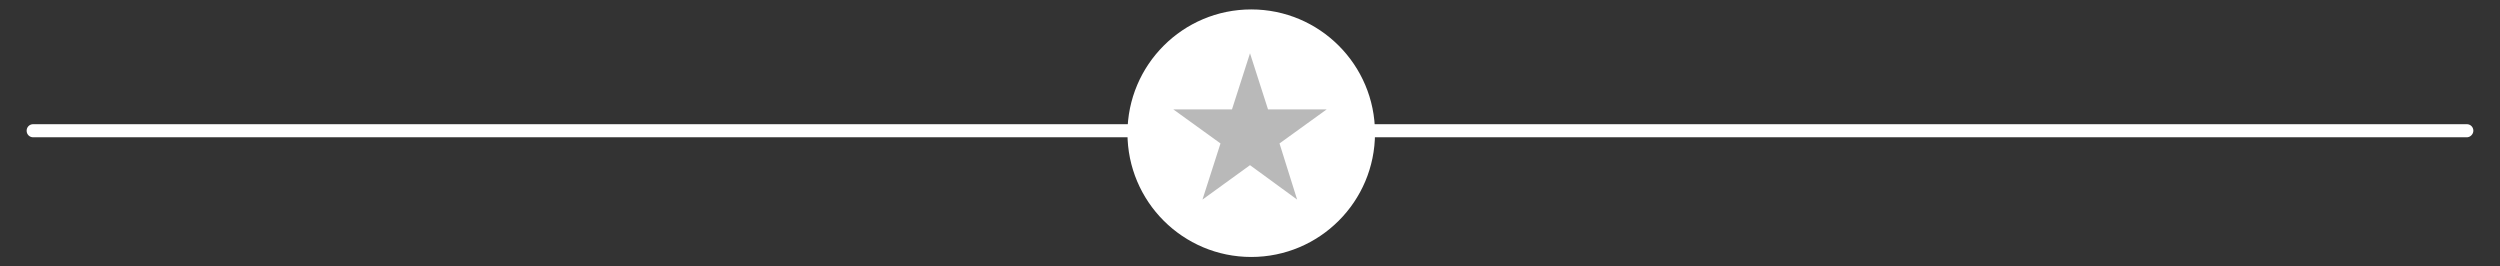 <?xml version="1.0" encoding="utf-8"?>
<!-- Generator: Adobe Illustrator 19.0.0, SVG Export Plug-In . SVG Version: 6.00 Build 0)  -->
<svg version="1.1" id="Layer_1" xmlns="http://www.w3.org/2000/svg" xmlns:xlink="http://www.w3.org/1999/xlink" x="0px" y="0px"
	 viewBox="80 118 610 65" style="enable-background:new 80 118 610 65;" xml:space="preserve">
<rect x="80" y="118" width="610" height="65" fill="#333333" stroke="none"/>
<style type="text/css">
	.st0{fill:#FFFFFF;}
	.st1{fill:#B9B9B9;}
</style>
<circle class="st0" cx="385.3" cy="150.5" r="30.2"/>
<path class="st0" d="M681.9,151.5H88.1c-0.9,0-1.6-0.7-1.6-1.6l0,0c0-0.9,0.7-1.6,1.6-1.6h593.8c0.9,0,1.6,0.7,1.6,1.6l0,0
	C683.5,150.7,682.8,151.5,681.9,151.5z"/>
<polygon class="st1" points="396.5,166.7 385,158.3 373.4,166.7 377.8,153 366.3,144.7 380.6,144.7 385,131 389.4,144.7 
	403.7,144.7 392.2,153 "/>
</svg>
